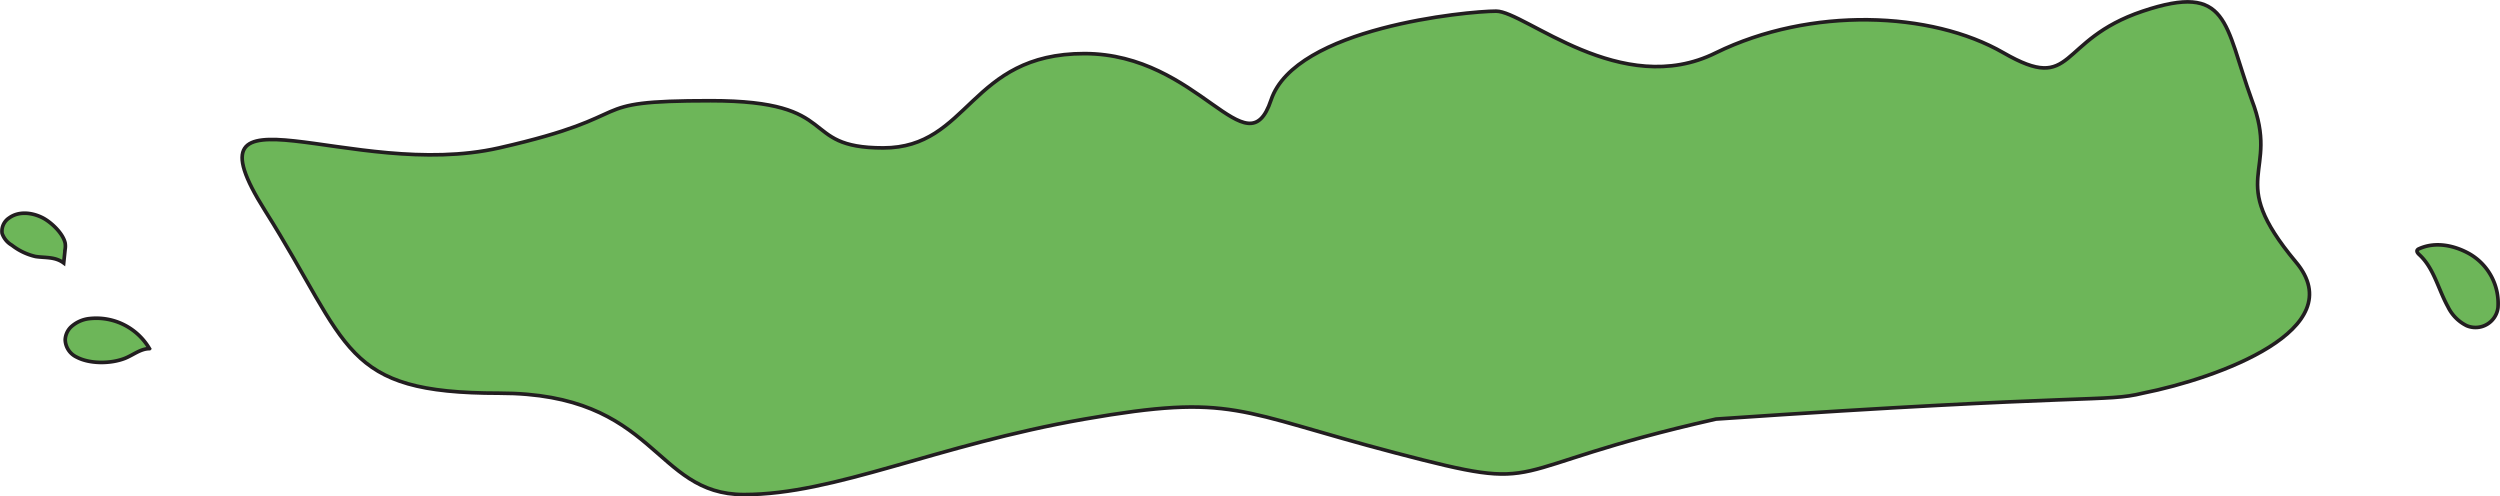 <svg xmlns="http://www.w3.org/2000/svg" viewBox="0 0 512.98 101.85"><defs><style>.cls-1{fill:#6db659;stroke:#221e20;stroke-miterlimit:10;stroke-width:0.75px;}</style></defs><g id="Layer_2" data-name="Layer 2"><g id="Layer_1-2" data-name="Layer 1"><path class="cls-1" d="M14.53,67.12a3.92,3.92,0,0,0-1.15,2.61,4.08,4.08,0,0,0,2.34,3.54c2.74,1.45,7,1.39,9.88.27,1.71-.67,3.24-2,5.07-2A12.65,12.65,0,0,0,18.4,65.37,6.64,6.64,0,0,0,14.53,67.12Z"/><path class="cls-1" d="M1.86,44.73A3.24,3.24,0,0,0,.43,47.88a4.44,4.44,0,0,0,2,2.43,12.44,12.44,0,0,0,4.85,2.32c2,.31,4,0,5.79,1.33l.29-2.79a4,4,0,0,0,0-1.33c-.46-2-2.88-4.28-4.69-5.19C6.58,43.61,3.85,43.27,1.86,44.73Z"/><path class="cls-1" d="M506.57,52a11.74,11.74,0,0,1,6,11.11,4.65,4.65,0,0,1-6.45,3.71,8.43,8.43,0,0,1-3.82-3.87c-2-3.59-2.87-7.94-5.9-10.71-.27-.25-.58-.62-.39-.93a.75.75,0,0,1,.35-.26C499.66,49.54,503.48,50.31,506.57,52Z"/><path class="cls-1" d="M471.07,53.73C482.8,67.6,455.12,77.6,439.72,80.67c-7.88,1.93-9.89,0-87.62,5.32-46.38,10.48-33.18,15.48-65.81,6.93S253.11,80.67,222.5,86c-30.43,5.32-51.15,15.48-69.84,15.48s-17.78-20.8-50.23-20.8S72,71.15,54.4,43.25s17.6-6,48-12.9,15.95-9.68,43.44-9.68,17.6,9.68,35.38,9.68S198.85,11,222.5,11s33.36,24.36,38.31,9.52S301,2.29,307,2.29c5.86,0,25.66,18.22,45.09,8.54,19.43-9.51,44.18-8.54,59,0s10.81-2.58,28.59-8.54,16.69,2.58,22.37,18.22C468,36,456.41,36.15,471.07,53.73Z"/></g></g></svg>